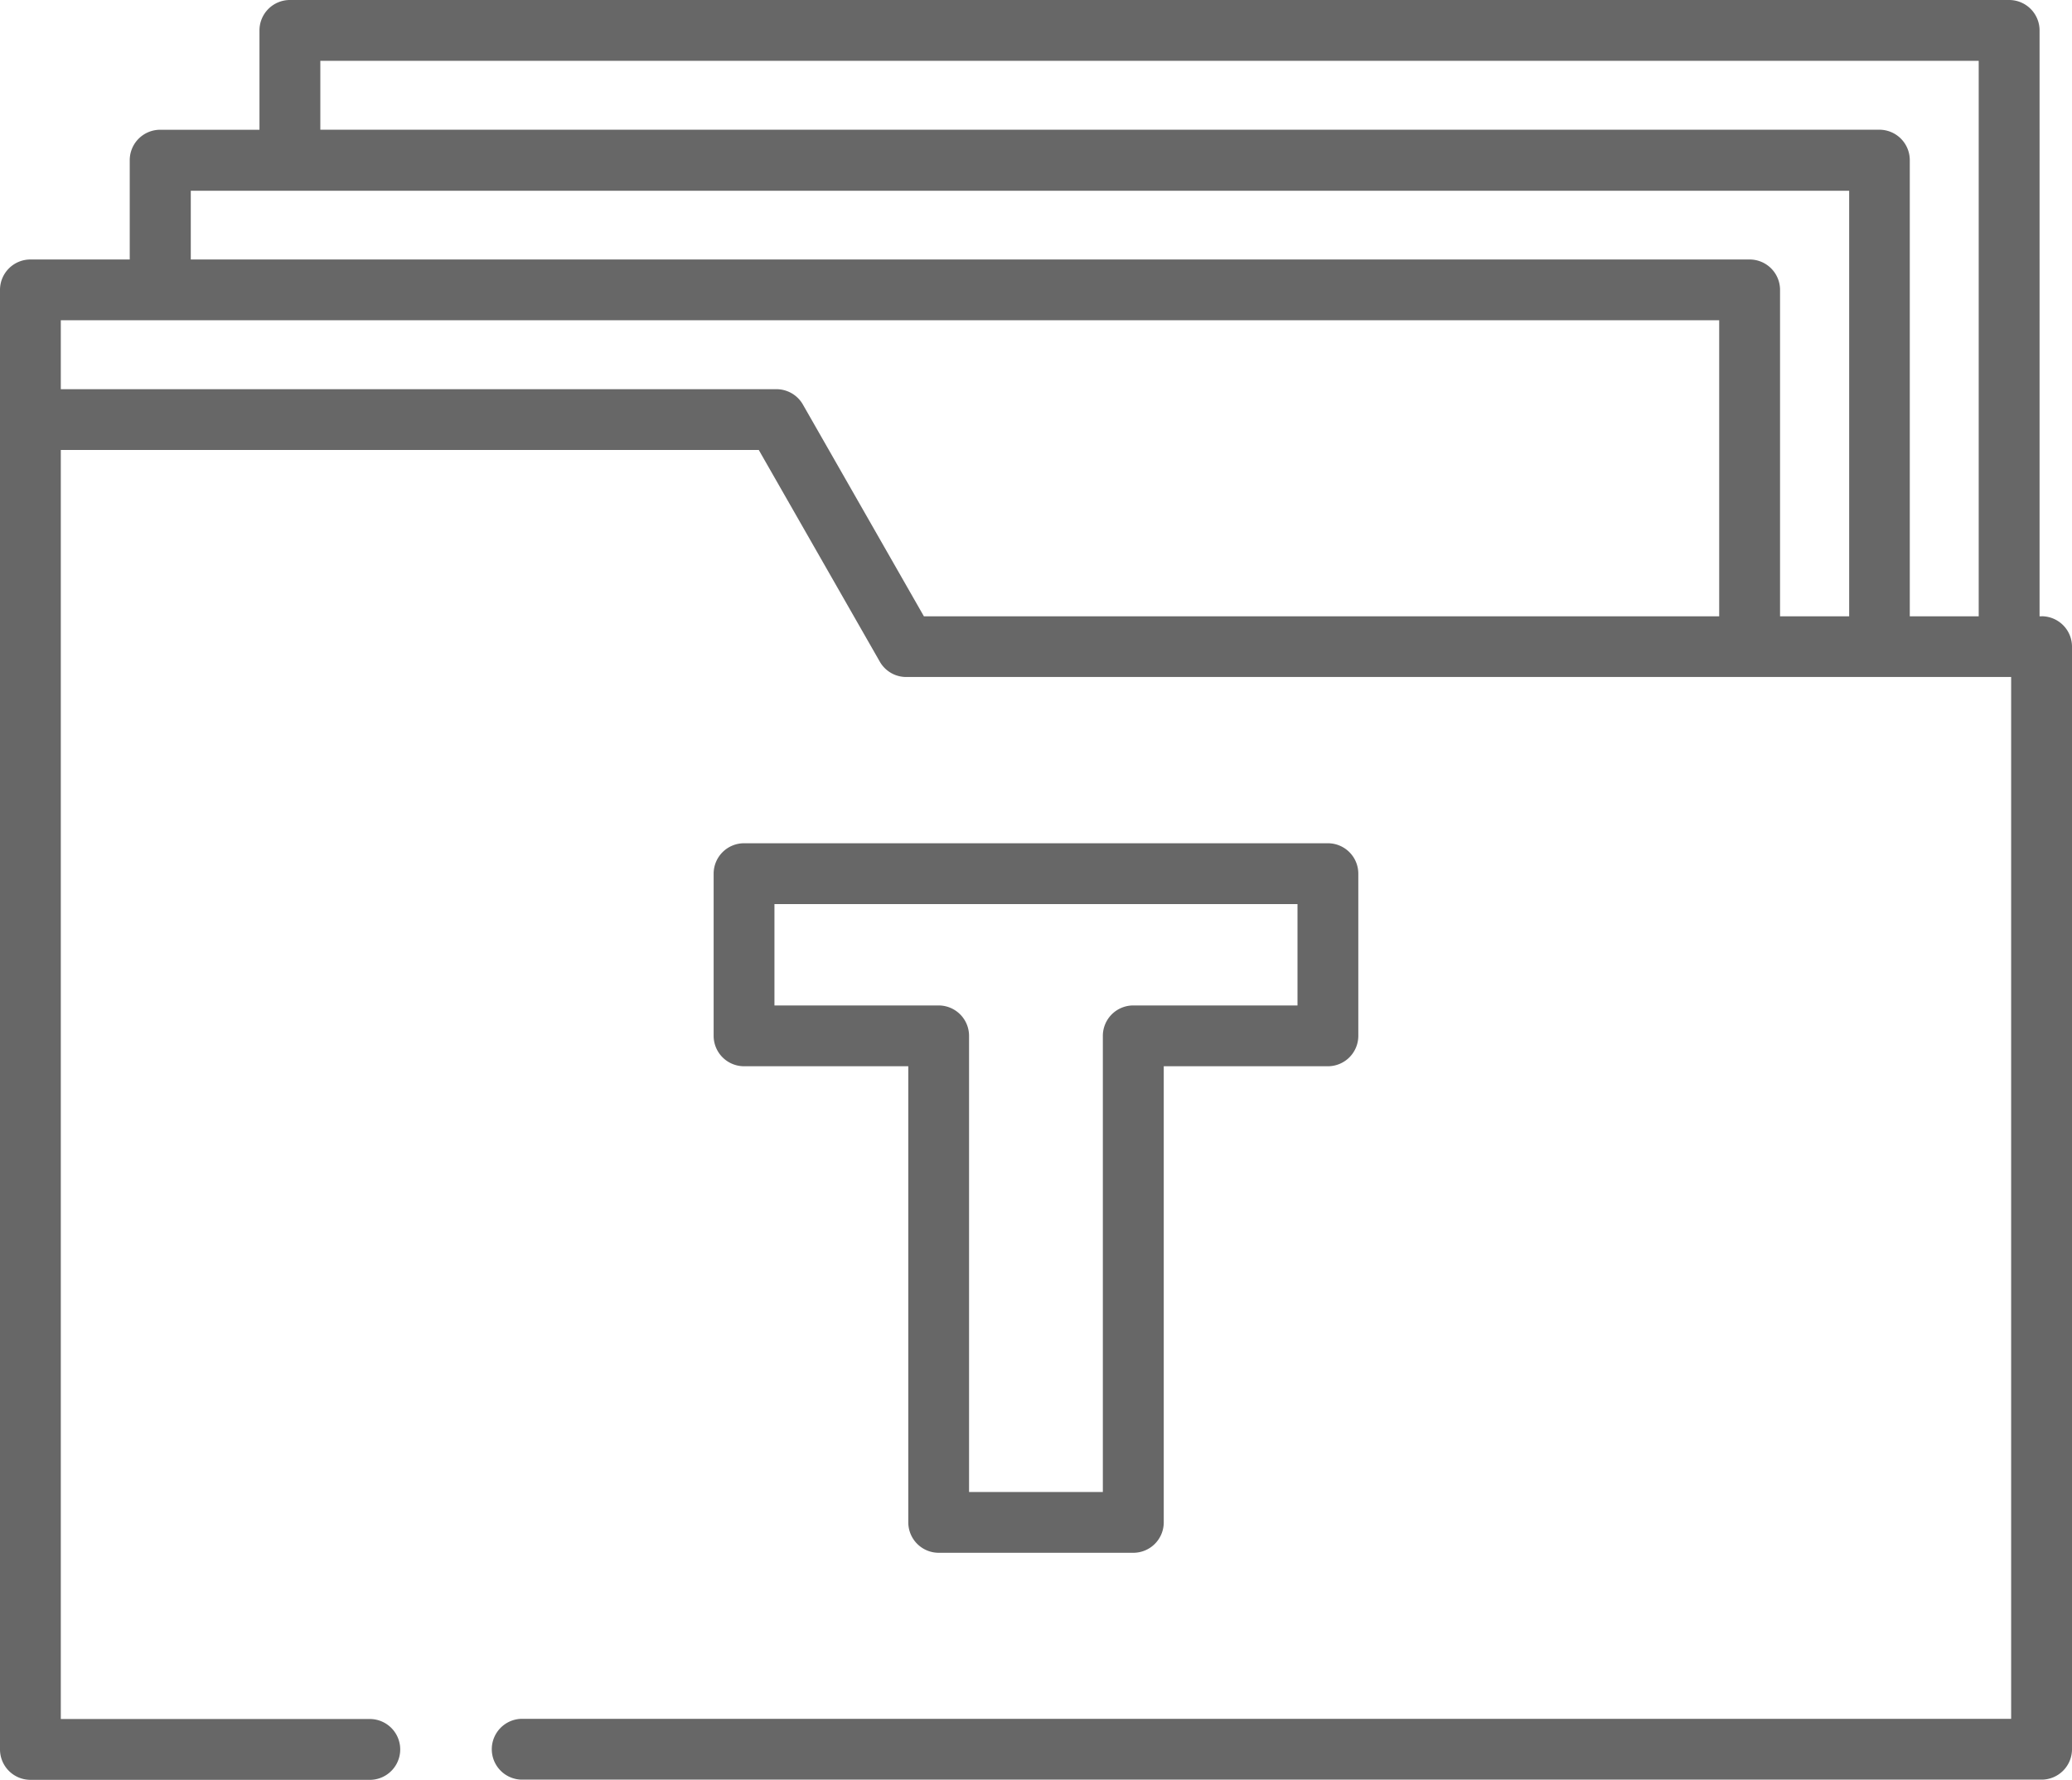 <svg xmlns="http://www.w3.org/2000/svg" width="42.355" height="36.387" viewBox="0 0 42.355 36.387">
  <g id="fonts" transform="translate(0 -0.5)">
    <path id="Path_38" data-name="Path 38" d="M41.733,13.1h-.041V1.122A.622.622,0,0,0,41.07.5H5.926a.622.622,0,0,0-.622.622V3.153H3.274a.622.622,0,0,0-.622.622V5.805H.621A.622.622,0,0,0,0,6.427V36.266a.622.622,0,0,0,.622.622H7.584a.622.622,0,0,0,0-1.243H1.243V9.7H15.511l2.474,4.328a.621.621,0,0,0,.54.313H41.111v21.3H10.65a.622.622,0,0,0,0,1.243H41.733a.622.622,0,0,0,.622-.622V13.721a.622.622,0,0,0-.622-.622ZM6.548,1.744h33.9V13.1H39.039V3.774a.622.622,0,0,0-.622-.622H6.548ZM3.9,4.4H37.8v8.7H36.387V6.427a.622.622,0,0,0-.622-.622H3.9ZM16.412,8.77a.622.622,0,0,0-.54-.313H1.243V7.048h33.9V13.1H18.886Zm0,0" fill="#676767"/>
    <path id="Path_39" data-name="Path 39" d="M180.944,223.411h3.979a.622.622,0,0,0,.622-.622v-9.325H188.9a.622.622,0,0,0,.622-.622v-3.315a.622.622,0,0,0-.622-.622H176.966a.622.622,0,0,0-.622.622v3.315a.622.622,0,0,0,.622.622h3.357v9.325a.622.622,0,0,0,.622.622Zm-3.357-11.19v-2.072h10.692v2.072h-3.357a.622.622,0,0,0-.622.622v9.325h-2.735v-9.325a.622.622,0,0,0-.622-.622Zm0,0" transform="translate(-161.756 -191.165)" fill="#676767"/>
  </g>
</svg>
